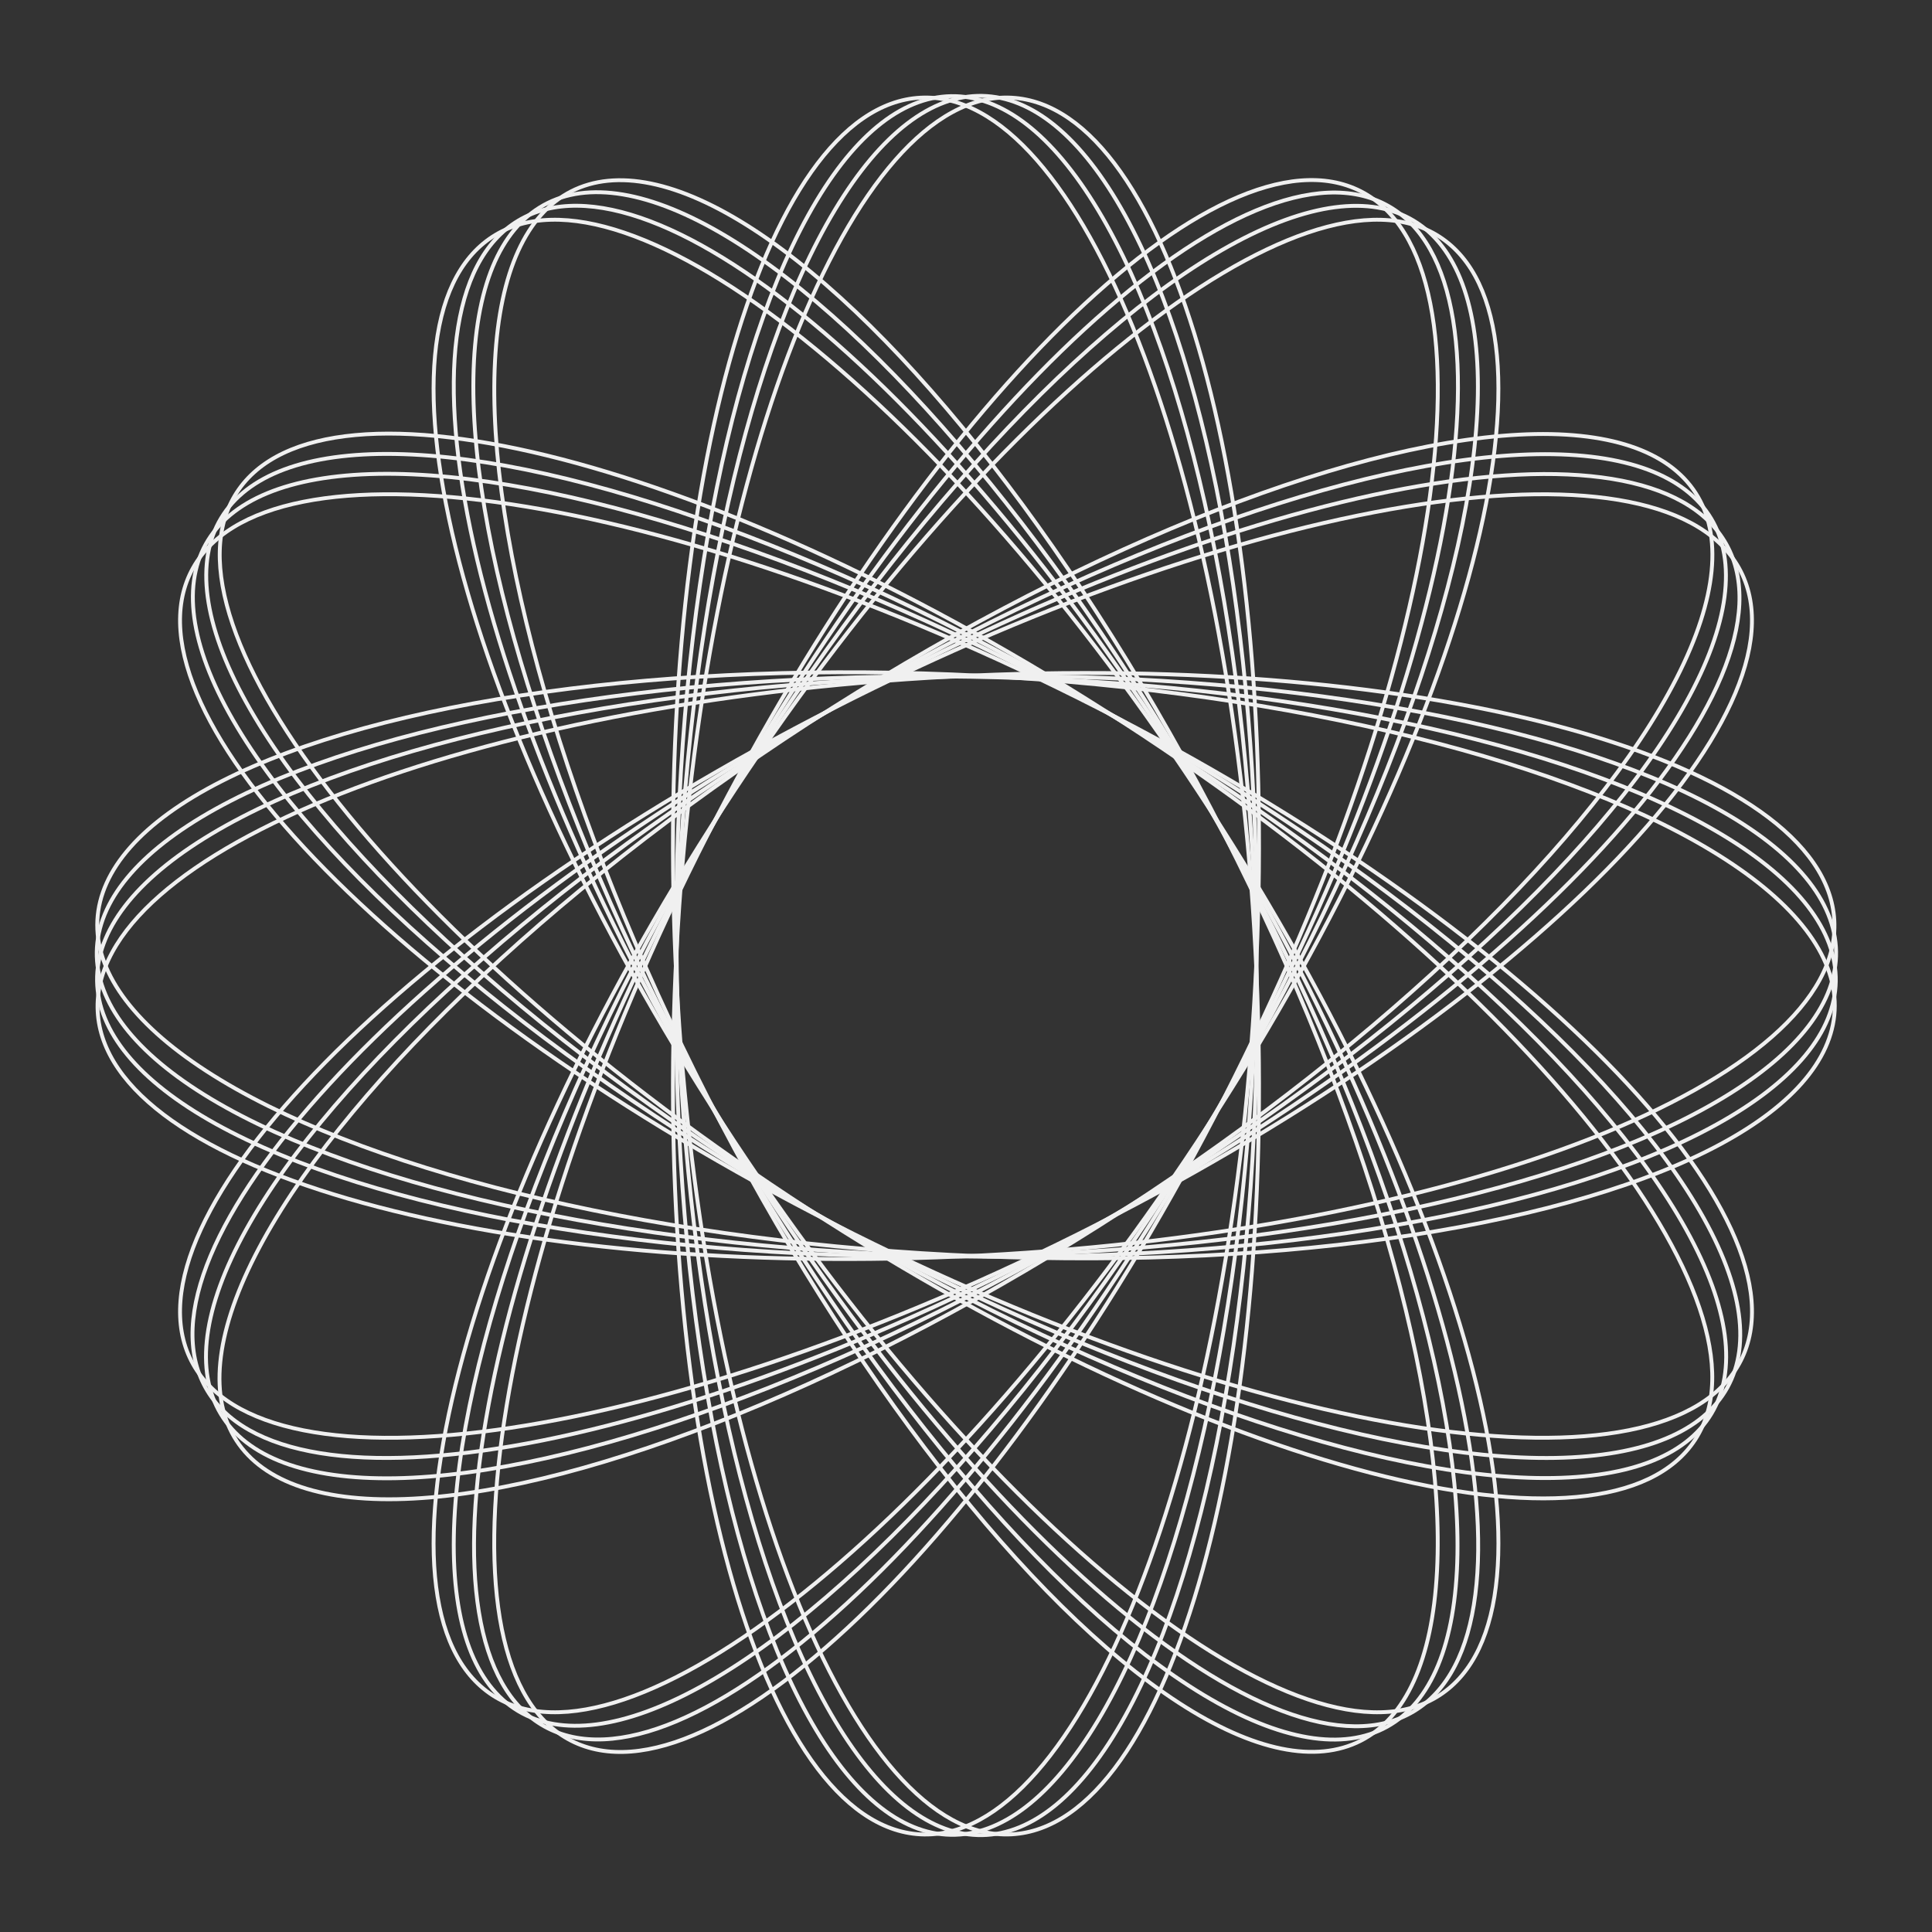 <?xml version="1.0" encoding="utf-8"?>
<!-- Generator: Adobe Illustrator 16.0.0, SVG Export Plug-In . SVG Version: 6.00 Build 0)  -->
<!DOCTYPE svg PUBLIC "-//W3C//DTD SVG 1.1//EN" "http://www.w3.org/Graphics/SVG/1.1/DTD/svg11.dtd">
<svg version="1.1" id="Layer_1" xmlns="http://www.w3.org/2000/svg" xmlns:xlink="http://www.w3.org/1999/xlink" x="0px" y="0px"
	 width="100px" height="100px" viewBox="0 0 100 100" enable-background="new 0 0 100 100" xml:space="preserve">
<rect x="0" y="0" width="100" height="100" fill="#333333" stroke="none"/>
<ellipse transform="matrix(-1 -0.018 0.018 -1 99.12 100.866)" fill="none" stroke="#F0F0F0" stroke-width="0.2" stroke-miterlimit="10" cx="50.001" cy="50" rx="15.003" ry="45.004"/>
<ellipse transform="matrix(-0.875 0.485 -0.485 -0.875 117.97 69.494)" fill="none" stroke="#F0F0F0" stroke-width="0.2" stroke-miterlimit="10" cx="50" cy="49.999" rx="15.002" ry="45.005"/>
<ellipse transform="matrix(-0.515 0.857 -0.857 -0.515 118.611 32.899)" fill="none" stroke="#F0F0F0" stroke-width="0.2" stroke-miterlimit="10" cx="50" cy="50" rx="15.003" ry="45.005"/>
<ellipse transform="matrix(-0.017 1 -1 -0.017 100.864 0.881)" fill="none" stroke="#F0F0F0" stroke-width="0.2" stroke-miterlimit="10" cx="50" cy="50" rx="15.002" ry="45.006"/>
<path fill="none" stroke="#F0F0F0" stroke-width="0.2" stroke-miterlimit="10" d="M57.272,63.123
	C35.534,75.17,14.654,79.066,10.637,71.82s10.35-22.891,32.089-34.941c21.74-12.05,42.619-15.946,46.636-8.697
	C93.38,35.429,79.013,51.071,57.272,63.123z"/>
<ellipse transform="matrix(0.857 0.515 -0.515 0.857 32.891 -18.61)" fill="none" stroke="#F0F0F0" stroke-width="0.2" stroke-miterlimit="10" cx="50" cy="50" rx="15.003" ry="45.005"/>
<path fill="none" stroke="#F0F0F0" stroke-width="0.2" stroke-miterlimit="10" d="M64.981,50.787
	c-1.299,24.819-9.064,44.592-17.337,44.159c-8.275-0.436-13.927-20.906-12.626-45.73C36.32,24.394,44.081,4.624,52.354,5.056
	C60.628,5.491,66.282,25.964,64.981,50.787z"/>
<ellipse transform="matrix(0.891 -0.454 0.454 0.891 -17.251 28.151)" fill="none" stroke="#F0F0F0" stroke-width="0.2" stroke-miterlimit="10" cx="50.001" cy="50.001" rx="15.003" ry="45.005"/>
<path fill="none" stroke="#F0F0F0" stroke-width="0.2" stroke-miterlimit="10" d="M58.171,37.418
	c20.846,13.536,34.086,30.144,29.574,37.095c-4.514,6.945-25.07,1.605-45.916-11.934C20.983,49.045,7.744,32.438,12.254,25.491
	C16.768,18.54,37.324,23.881,58.171,37.418z"/>
<ellipse transform="matrix(0.052 -0.999 0.999 0.052 -2.55 97.315)" fill="none" stroke="#F0F0F0" stroke-width="0.2" stroke-miterlimit="10" cx="50" cy="50.001" rx="15.002" ry="45.006"/>
<path fill="none" stroke="#F0F0F0" stroke-width="0.2" stroke-miterlimit="10" d="M43.189,36.635
	c22.148-11.285,43.15-14.448,46.912-7.066c3.762,7.383-11.143,22.515-33.289,33.796C34.664,74.654,13.661,77.814,9.9,70.436
	C6.137,63.049,21.042,47.918,43.189,36.635z"/>
<path fill="none" stroke="#F0F0F0" stroke-width="0.2" stroke-miterlimit="10" d="M37.417,41.83
	C50.955,20.985,67.563,7.744,74.513,12.255c6.945,4.514,1.605,25.07-11.932,45.913C49.044,79.016,32.436,92.256,25.49,87.746
	C18.539,83.232,23.88,62.676,37.417,41.83z"/>
<path fill="none" stroke="#F0F0F0" stroke-width="0.2" stroke-miterlimit="10" d="M35.018,50.787
	C33.717,25.964,39.369,5.49,47.645,5.056c8.274-0.433,16.038,19.337,17.336,44.159c1.301,24.824-4.354,45.294-12.625,45.73
	C44.08,95.379,36.32,75.605,35.018,50.787z"/>
<path fill="none" stroke="#F0F0F0" stroke-width="0.2" stroke-miterlimit="10" d="M37.417,58.172
	C23.88,37.326,18.539,16.768,25.488,12.255c6.949-4.512,23.557,8.729,37.093,29.574C76.118,62.676,81.46,83.232,74.513,87.746
	C67.563,92.256,50.955,79.016,37.417,58.172z"/>
<path fill="none" stroke="#F0F0F0" stroke-width="0.2" stroke-miterlimit="10" d="M43.189,63.365
	C21.042,52.084,6.137,36.952,9.9,29.568c3.761-7.382,24.765-4.219,46.91,7.067c22.148,11.283,37.053,26.414,33.293,33.796
	C86.339,77.814,65.337,74.654,43.189,63.365z"/>
<path fill="none" stroke="#F0F0F0" stroke-width="0.2" stroke-miterlimit="10" d="M50.785,64.982
	C25.963,66.283,5.49,60.629,5.056,52.354C4.624,44.083,24.393,36.32,49.214,35.02c24.824-1.301,45.296,4.35,45.73,12.626
	C95.38,55.918,75.606,63.682,50.785,64.982z"/>
<ellipse transform="matrix(0.545 0.839 -0.839 0.545 64.697 -19.167)" fill="none" stroke="#F0F0F0" stroke-width="0.2" stroke-miterlimit="10" cx="50" cy="50" rx="15" ry="45.007"/>
<path fill="none" stroke="#F0F0F0" stroke-width="0.2" stroke-miterlimit="10" d="M63.368,56.812
	C52.083,78.957,36.95,93.863,29.567,90.102c-7.382-3.762-4.219-24.764,7.066-46.91C47.918,21.043,63.05,6.14,70.431,9.899
	C77.817,13.662,74.653,34.666,63.368,56.812z"/>
<ellipse transform="matrix(1 -0.018 0.018 1 -0.866 0.881)" fill="none" stroke="#F0F0F0" stroke-width="0.2" stroke-miterlimit="10" cx="50.001" cy="50" rx="15.003" ry="45.005"/>
<path fill="none" stroke="#F0F0F0" stroke-width="0.2" stroke-miterlimit="10" d="M62.858,42.274
	C75.661,63.58,80.28,84.311,73.179,88.578c-7.102,4.266-23.236-9.545-36.038-30.852C24.338,36.421,19.717,15.691,26.819,11.423
	C33.923,7.157,50.057,20.969,62.858,42.274z"/>
<ellipse transform="matrix(0.485 -0.875 0.875 0.485 -17.972 69.494)" fill="none" stroke="#F0F0F0" stroke-width="0.2" stroke-miterlimit="10" cx="50" cy="50.001" rx="15.002" ry="45.005"/>
<ellipse transform="matrix(-0.017 -1 1 -0.017 0.879 100.865)" fill="none" stroke="#F0F0F0" stroke-width="0.2" stroke-miterlimit="10" cx="50" cy="50.001" rx="15.002" ry="45.006"/>
<ellipse transform="matrix(-0.515 -0.857 0.857 -0.515 32.898 118.612)" fill="none" stroke="#F0F0F0" stroke-width="0.2" stroke-miterlimit="10" cx="50" cy="50" rx="15.003" ry="45.005"/>
<path fill="none" stroke="#F0F0F0" stroke-width="0.2" stroke-miterlimit="10" d="M36.879,42.727
	c12.049-21.738,27.692-36.105,34.94-32.089c7.246,4.017,3.354,24.896-8.697,46.633c-12.051,21.742-27.695,36.105-34.94,32.092
	C20.933,85.344,24.829,64.469,36.879,42.727z"/>
</svg>
